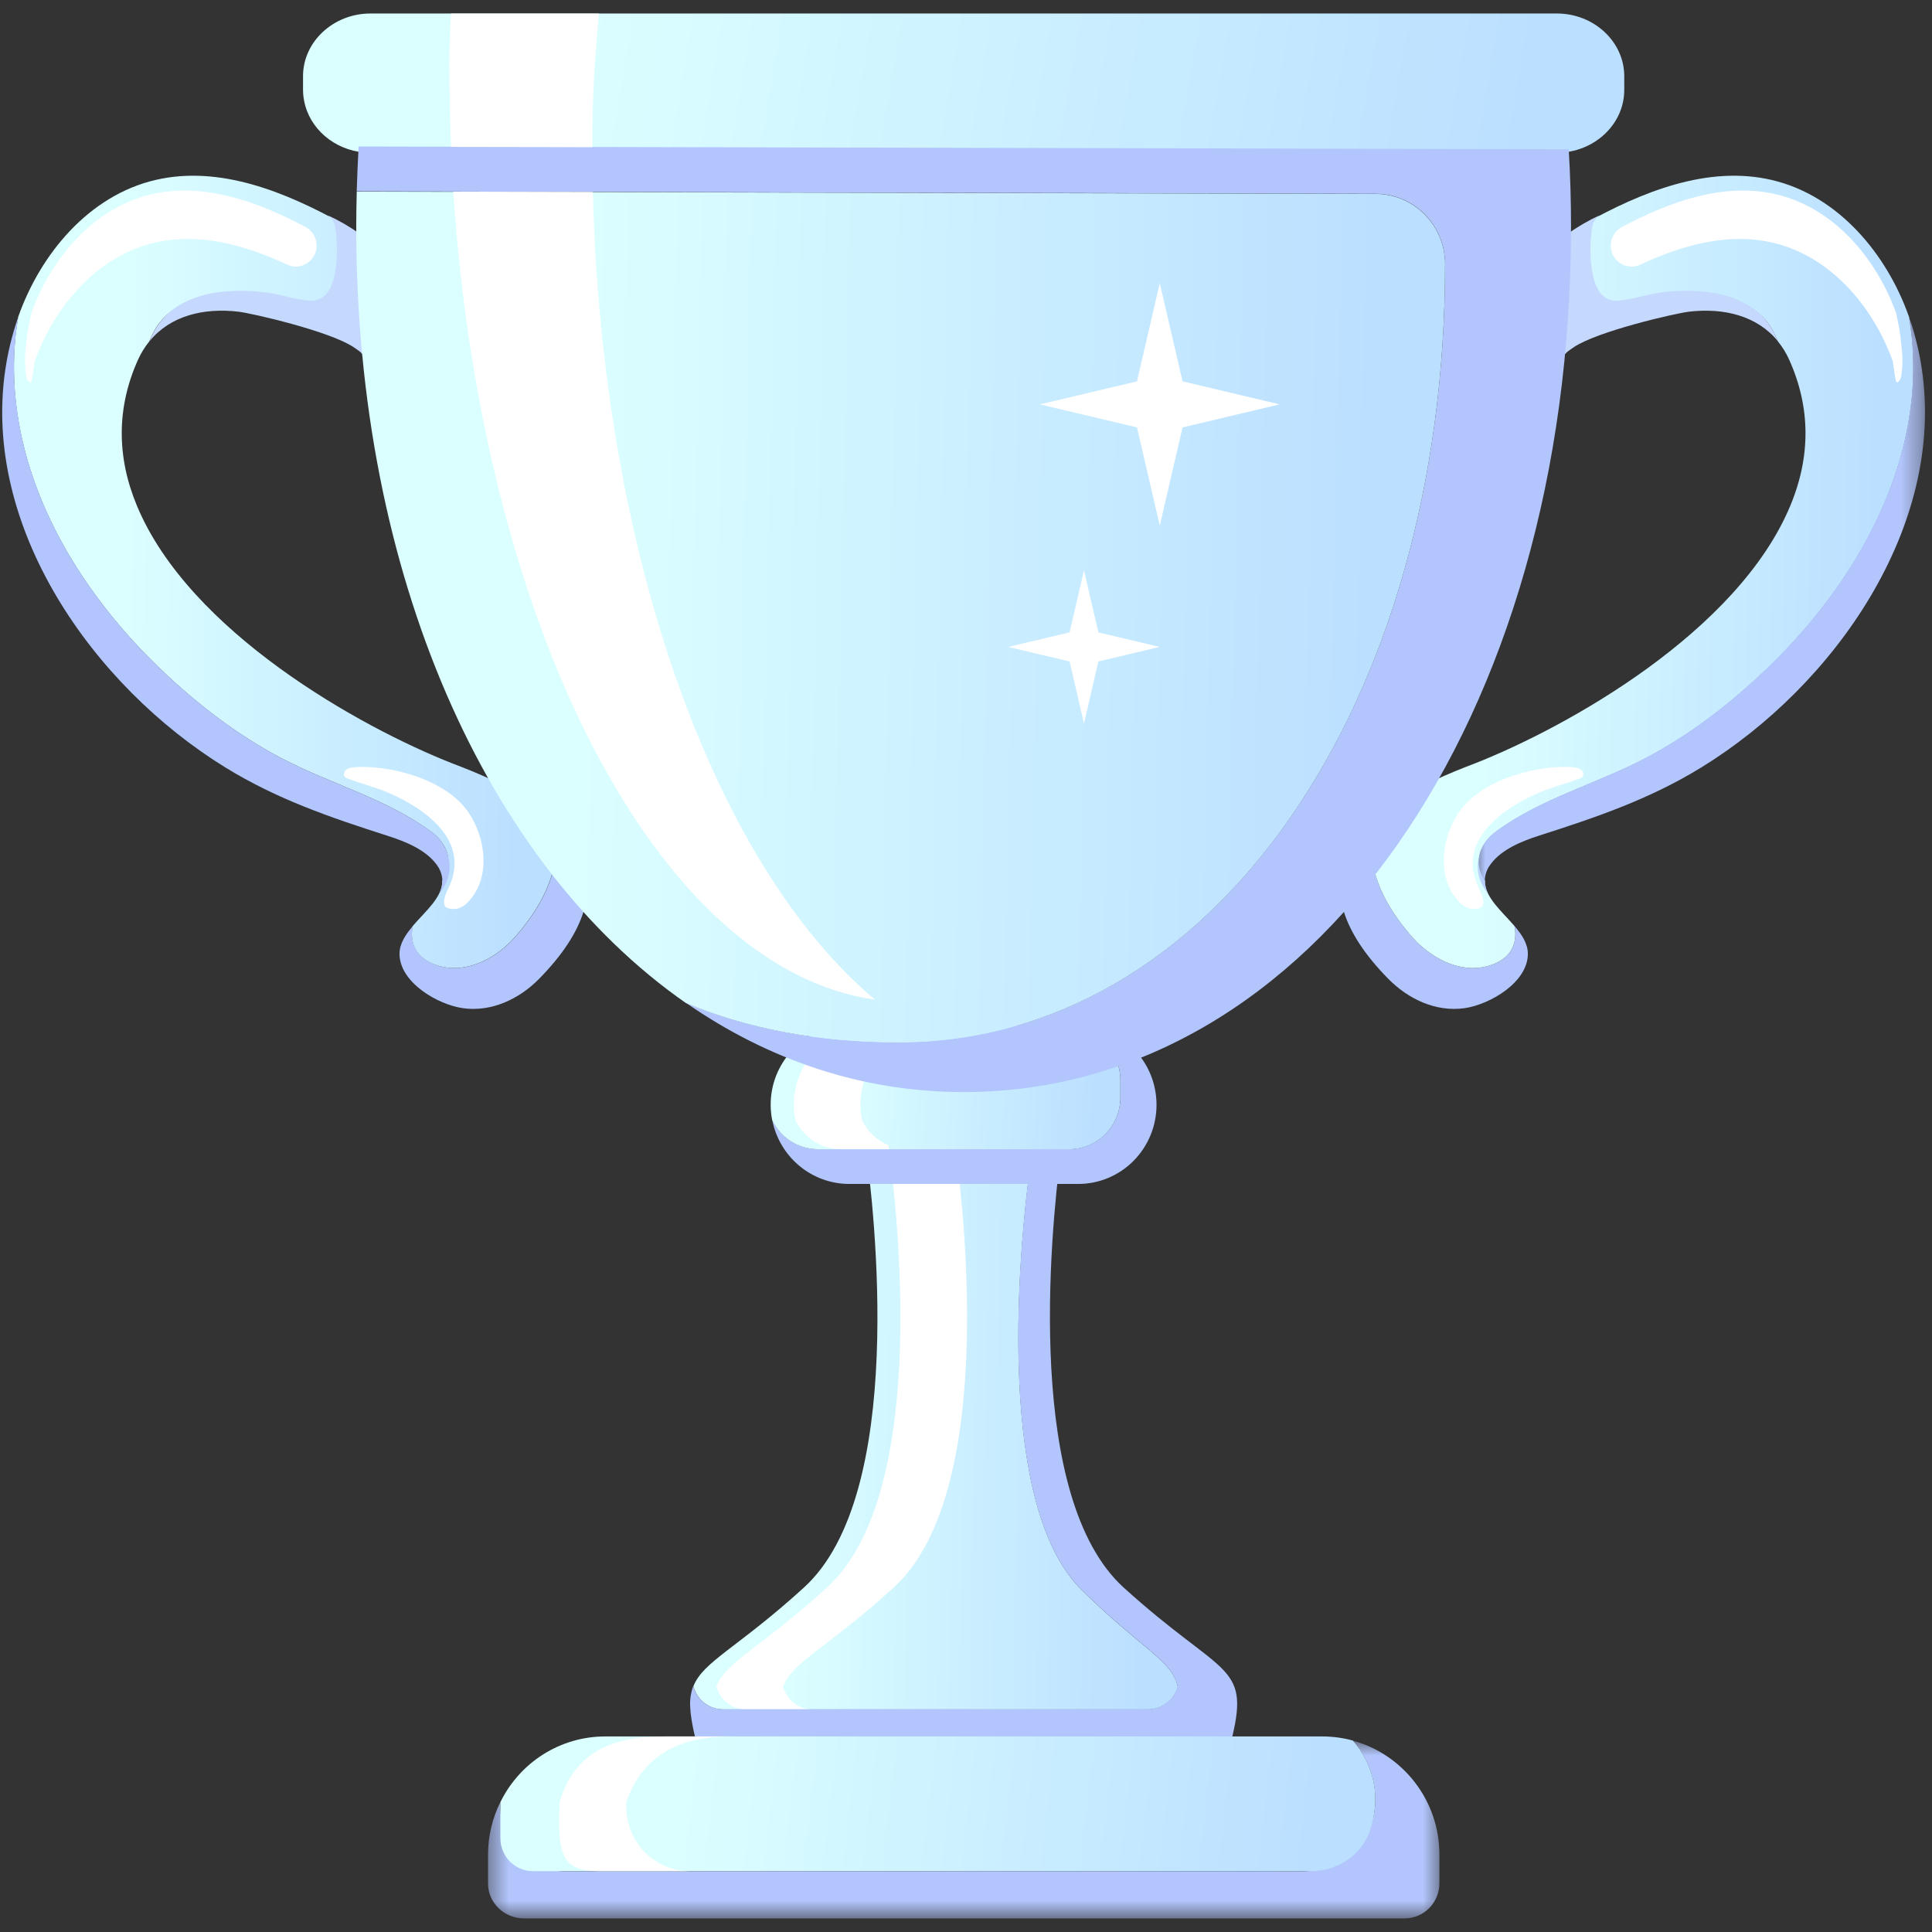 <svg width="93" height="93" viewBox="0 0 93 93" fill="none" xmlns="http://www.w3.org/2000/svg">
<rect x="0" y="0" width="93" height="93" fill="#333333" stroke="none"/>
<g id="Group 1000003551">
<g id="Platinum Trophy">
<g id="6">
<path id="Path 15383" d="M21.148 46.498C22.54 46.886 23.955 46.08 24.835 45.064C25.801 43.95 26.36 42.928 26.63 41.892C26.89 40.88 26.813 40.027 26.526 39.295C27.843 40.431 28.682 41.92 28.101 43.843C27.787 44.888 27.06 45.992 25.944 47.124C24.998 48.083 23.669 48.725 22.284 48.531C21.071 48.359 19.229 47.291 19.231 45.908C19.233 45.425 19.519 44.991 19.876 44.575C19.691 45.499 20.13 46.212 21.148 46.498" fill="#B2C6FD"/>
<path id="Path 15384" d="M20.746 40.027C18.585 38.444 15.923 37.74 13.563 36.506C11.401 35.374 9.423 33.837 7.683 32.163C4.14 28.754 1.332 24.312 0.77 19.412C0.649 18.358 0.639 17.295 0.741 16.24C0.773 15.913 0.823 15.584 0.877 15.252C1.946 12.218 4.288 9.405 7.49 8.662C10.575 7.944 13.753 9.243 16.495 10.769C16.5 10.878 17.1 11.059 17.104 11.168C17.161 12.472 16.403 14.585 16.46 15.888C16.347 15.814 16.23 15.745 16.109 15.684C13.834 14.543 8.964 13.084 7.418 15.938C7.331 16.1 7.253 16.267 7.184 16.437C6.97 16.702 6.79 16.994 6.648 17.305C5.618 19.59 5.598 21.957 6.589 24.341C9.115 30.412 17.322 34.996 21.774 36.748L22.195 36.91C23.519 37.427 25.241 38.198 26.518 39.295C26.805 40.027 26.882 40.88 26.622 41.892C26.352 42.928 25.793 43.95 24.827 45.064C23.947 46.079 22.532 46.886 21.14 46.498C20.122 46.212 19.683 45.498 19.868 44.574C20.483 43.857 21.31 43.184 21.289 42.389C21.516 42.064 21.654 41.698 21.556 41.19C21.466 40.72 21.14 40.317 20.746 40.027" fill="url(#paint0_linear_1074_20513)"/>
<path id="Path 15385" d="M0.257 17.783C0.378 16.97 0.571 16.169 0.834 15.391C0.85 15.346 0.868 15.299 0.884 15.254C0.83 15.586 0.78 15.914 0.748 16.242C0.646 17.297 0.656 18.36 0.778 19.413C1.339 24.313 4.147 28.756 7.69 32.165C9.431 33.839 11.409 35.375 13.57 36.508C15.931 37.742 18.592 38.446 20.753 40.029C21.148 40.319 21.46 40.724 21.564 41.192C21.641 41.531 21.813 42.166 21.145 43.037C21.239 42.834 21.291 42.614 21.297 42.391C21.284 42.103 21.181 41.826 21.003 41.602C20.486 40.902 19.511 40.506 18.692 40.244C15.87 39.341 13.33 38.469 10.858 36.949C4.456 33.009 -0.87 25.365 0.257 17.783Z" fill="#B2C6FD"/>
<path id="Path 15386" d="M15.783 10.365C16.325 10.617 16.843 10.917 17.331 11.264C17.806 12.384 18.444 17.613 17.424 17.026C17.349 16.932 17.236 16.857 17.029 16.717C15.882 15.942 12.136 15.082 11.482 15.004C9.798 14.806 8.189 15.201 7.195 16.429C7.264 16.259 7.342 16.092 7.429 15.93C8.067 14.753 9.323 14.211 10.588 14.056C11.282 13.978 11.982 13.979 12.675 14.06C13.402 14.137 14.11 14.398 14.83 14.467C15.063 14.496 15.298 14.448 15.5 14.328C16.34 13.786 16.267 11.815 16.145 10.96C16.127 10.841 16.086 10.727 16.024 10.625C15.961 10.523 15.88 10.435 15.783 10.365" fill="#C5D8FD"/>
<path id="Path 15387" d="M1.672 17.376C2.627 14.745 4.668 12.325 7.45 11.681C9.6 11.182 11.802 11.794 13.823 12.739C14.059 12.849 14.329 12.862 14.574 12.775C14.819 12.688 15.021 12.507 15.137 12.272C15.253 12.036 15.273 11.764 15.194 11.514C15.115 11.263 14.942 11.054 14.713 10.93C12.42 9.714 9.822 8.765 7.296 9.35C4.514 9.998 2.473 12.417 1.518 15.049C1.493 15.115 1.332 15.897 1.307 16.15C1.214 17.076 1.154 17.173 1.258 18.096C1.277 18.27 1.463 18.519 1.516 18.344C1.588 18.099 1.647 17.442 1.672 17.376Z" fill="white"/>
<path id="Path 15388" d="M17.041 36.932C18.693 36.801 21.502 37.483 22.595 39.17C23.335 40.311 23.62 42.083 22.679 43.249C22.548 43.41 22.172 43.908 21.549 43.712C21.185 43.595 21.486 42.95 21.561 42.806C22.738 40.472 20.413 38.903 18.713 38.167C18.066 37.886 17.392 37.73 16.736 37.476C16.684 37.46 16.636 37.433 16.595 37.396C16.58 37.374 16.569 37.35 16.564 37.324C16.558 37.298 16.558 37.271 16.564 37.245C16.568 36.991 16.941 36.939 17.041 36.932" fill="white"/>
<path id="Path 15389" d="M71.629 46.498C70.237 46.886 68.826 46.08 67.943 45.064C66.976 43.95 66.417 42.928 66.15 41.892C65.888 40.88 65.965 40.027 66.254 39.295C64.934 40.431 64.097 41.92 64.676 43.843C64.991 44.888 65.718 45.992 66.834 47.124C67.78 48.083 69.108 48.725 70.494 48.531C71.707 48.359 73.551 47.291 73.546 45.908C73.544 45.425 73.261 44.991 72.902 44.575C73.087 45.499 72.648 46.212 71.629 46.498" fill="#B2C6FD"/>
<path id="Path 15390" d="M72.023 40.027C74.186 38.444 76.847 37.74 79.206 36.506C81.37 35.374 83.347 33.837 85.087 32.163C88.629 28.754 91.438 24.312 91.999 19.412C92.121 18.358 92.131 17.295 92.028 16.24C91.996 15.913 91.947 15.584 91.893 15.252C90.825 12.218 88.482 9.405 85.279 8.662C82.194 7.944 79.019 9.243 76.276 10.769C76.269 10.878 75.671 11.059 75.665 11.168C75.608 12.472 76.366 14.585 76.31 15.888C76.423 15.813 76.54 15.745 76.661 15.684C78.935 14.543 83.808 13.084 85.352 15.938C85.439 16.1 85.516 16.266 85.585 16.437C85.8 16.701 85.981 16.993 86.121 17.305C87.153 19.59 87.174 21.957 86.18 24.341C83.654 30.412 75.448 34.996 70.998 36.748L70.577 36.91C69.253 37.427 67.528 38.198 66.254 39.295C65.964 40.027 65.888 40.88 66.149 41.892C66.416 42.928 66.976 43.95 67.942 45.064C68.825 46.079 70.237 46.886 71.629 46.498C72.648 46.212 73.087 45.498 72.901 44.574C72.285 43.857 71.459 43.184 71.48 42.389C71.254 42.064 71.115 41.698 71.212 41.19C71.303 40.72 71.629 40.317 72.023 40.027" fill="url(#paint1_linear_1074_20513)"/>
<g id="Clip path group">
<mask id="mask0_1074_20513" style="mask-type:luminance" maskUnits="userSpaceOnUse" x="70" y="15" width="23" height="29">
<g id="clip-path">
<path id="Path 15392" d="M70.989 15.198H92.645V43.183H70.989V15.198Z" fill="white"/>
</g>
</mask>
<g mask="url(#mask0_1074_20513)">
<g id="Group 36442">
<path id="Path 15391" d="M92.511 17.766C92.392 16.953 92.199 16.152 91.934 15.374C91.918 15.329 91.9 15.283 91.885 15.237C91.939 15.569 91.988 15.898 92.02 16.225C92.123 17.28 92.113 18.344 91.991 19.397C91.43 24.297 88.621 28.74 85.079 32.148C83.339 33.822 81.362 35.359 79.198 36.491C76.838 37.726 74.178 38.429 72.015 40.012C71.621 40.302 71.309 40.707 71.204 41.175C71.127 41.514 70.958 42.15 71.623 43.021C71.531 42.817 71.479 42.597 71.472 42.374C71.484 42.086 71.587 41.809 71.766 41.585C72.284 40.885 73.26 40.49 74.077 40.227C76.902 39.324 79.441 38.453 81.91 36.932C88.313 32.992 93.641 25.349 92.511 17.767" fill="#B2C6FD"/>
</g>
</g>
</g>
<path id="Path 15393" d="M76.997 10.365C76.455 10.616 75.938 10.916 75.451 11.264C74.973 12.384 74.335 17.613 75.358 17.026C75.431 16.932 75.543 16.857 75.75 16.717C76.897 15.942 80.643 15.082 81.299 15.004C82.981 14.806 84.59 15.202 85.584 16.429C85.516 16.259 85.438 16.092 85.351 15.93C84.712 14.753 83.458 14.211 82.191 14.056C81.498 13.978 80.799 13.979 80.106 14.06C79.377 14.138 78.669 14.398 77.952 14.467C77.719 14.497 77.483 14.448 77.28 14.328C76.44 13.786 76.514 11.815 76.635 10.96C76.653 10.841 76.694 10.727 76.756 10.625C76.818 10.523 76.9 10.435 76.997 10.365" fill="#C5D8FD"/>
<path id="Path 15394" d="M91.109 17.376C90.154 14.745 88.112 12.325 85.33 11.681C83.18 11.182 80.978 11.794 78.957 12.739C78.721 12.849 78.451 12.862 78.206 12.775C77.961 12.688 77.759 12.507 77.643 12.272C77.527 12.036 77.507 11.764 77.586 11.514C77.665 11.264 77.838 11.054 78.067 10.93C80.362 9.714 82.958 8.765 85.484 9.35C88.266 9.998 90.31 12.417 91.265 15.049C91.287 15.115 91.451 15.897 91.475 16.15C91.565 17.076 91.629 17.173 91.523 18.096C91.502 18.27 91.319 18.519 91.267 18.344C91.195 18.099 91.133 17.442 91.109 17.376" fill="white"/>
<path id="Path 15395" d="M75.732 36.932C74.082 36.801 71.274 37.483 70.178 39.17C69.438 40.311 69.155 42.083 70.097 43.249C70.226 43.41 70.601 43.908 71.226 43.712C71.591 43.595 71.287 42.95 71.212 42.806C70.035 40.472 72.36 38.903 74.059 38.167C74.707 37.886 75.381 37.73 76.038 37.476C76.09 37.46 76.137 37.433 76.178 37.396C76.193 37.374 76.204 37.35 76.21 37.324C76.216 37.298 76.216 37.271 76.212 37.245C76.205 36.991 75.831 36.939 75.732 36.932" fill="white"/>
<g id="Clip path group_2">
<mask id="mask1_1074_20513" style="mask-type:luminance" maskUnits="userSpaceOnUse" x="23" y="83" width="47" height="10">
<g id="clip-path-2">
<path id="Path 15397" d="M23.447 83.78H69.426V92.35H23.447V83.78Z" fill="white"/>
</g>
</mask>
<g mask="url(#mask1_1074_20513)">
<g id="Group 36443">
<path id="Path 15396" d="M67.616 92.345C68.059 92.345 68.485 92.167 68.798 91.85C69.112 91.533 69.288 91.103 69.288 90.655V89.265C69.288 86.646 67.51 84.436 65.115 83.788C65.506 84.222 65.803 84.734 65.987 85.292C66.171 85.849 66.238 86.439 66.183 87.024C66.02 88.78 64.475 90.076 62.73 90.076H27.141C26.331 90.074 25.555 89.748 24.982 89.169C24.409 88.59 24.086 87.805 24.083 86.985V86.754C23.695 87.533 23.493 88.393 23.493 89.265V90.674C23.495 91.606 24.287 92.345 25.213 92.345L67.616 92.345Z" fill="#B2C6FD"/>
</g>
</g>
</g>
<path id="Path 15398" d="M34.795 82.283H55.286C55.607 82.282 55.917 82.175 56.172 81.978C56.426 81.782 56.611 81.507 56.697 81.195C56.407 79.905 54.992 79.416 52.068 76.535C48.003 72.531 49.024 60.813 49.474 57.053C49.522 56.676 49.558 56.381 49.586 56.18C49.618 55.981 49.633 54.98 49.633 54.98H41.638C42.105 58.316 43.655 71.923 38.69 76.427C35.503 79.327 33.853 79.969 33.377 81.172C33.46 81.489 33.644 81.77 33.9 81.971C34.156 82.171 34.471 82.281 34.795 82.283" fill="url(#paint2_linear_1074_20513)"/>
<path id="Path 15399" d="M35.899 82.287H39.108C38.785 82.285 38.47 82.175 38.215 81.974C37.959 81.773 37.776 81.493 37.694 81.176C38.169 79.972 39.817 79.331 43.004 76.431C47.818 72.066 46.509 59.147 46 55.319H42.791C43.3 59.147 44.609 72.066 39.794 76.431C36.608 79.331 34.96 79.972 34.485 81.176C34.567 81.493 34.75 81.773 35.006 81.974C35.261 82.175 35.575 82.285 35.899 82.287" fill="white"/>
<path id="Path 15400" d="M54.089 76.419C49.354 72.117 50.542 59.529 51.068 55.491C51.124 55.084 51.167 54.768 51.196 54.554C51.233 54.339 51.251 54.227 51.251 54.227H41.521C41.521 54.227 41.566 54.495 41.631 54.972H49.626C49.626 54.972 49.61 55.973 49.578 56.172C49.551 56.373 49.515 56.668 49.467 57.045C49.017 60.805 47.996 72.523 52.061 76.527C54.986 79.408 56.4 79.897 56.69 81.187C56.604 81.499 56.42 81.774 56.165 81.97C55.911 82.167 55.6 82.274 55.28 82.275H34.787C34.463 82.273 34.149 82.163 33.893 81.963C33.637 81.762 33.453 81.481 33.37 81.164C33.248 81.495 33.199 81.848 33.226 82.2C33.233 82.301 33.237 82.401 33.251 82.515C33.299 82.882 33.368 83.245 33.456 83.604H59.317C60.161 80.057 58.812 80.706 54.089 76.419" fill="#B2C6FD"/>
<path id="Path 15401" d="M51.906 49.373H40.87C40.545 49.374 40.221 49.419 39.908 49.506H51.48C52.129 49.507 52.751 49.767 53.21 50.231C53.67 50.694 53.929 51.323 53.931 51.979V52.837C53.929 53.493 53.67 54.123 53.211 54.587C52.751 55.05 52.129 55.312 51.48 55.313H39.367C38.908 55.311 38.459 55.179 38.071 54.931C37.683 54.684 37.372 54.331 37.172 53.914C37.343 54.779 37.804 55.559 38.478 56.12C39.152 56.681 39.997 56.989 40.869 56.991H51.906C52.4 56.991 52.89 56.893 53.347 56.701C53.803 56.51 54.219 56.229 54.568 55.876C54.918 55.522 55.195 55.102 55.385 54.64C55.574 54.178 55.671 53.682 55.671 53.182C55.671 52.682 55.574 52.187 55.385 51.724C55.195 51.262 54.918 50.842 54.568 50.489C54.219 50.135 53.803 49.854 53.347 49.663C52.89 49.472 52.4 49.373 51.906 49.373" fill="#B2C6FD"/>
<path id="Path 15402" d="M39.365 55.319H51.479C52.128 55.317 52.75 55.056 53.209 54.592C53.669 54.128 53.928 53.499 53.93 52.842V51.984C53.928 51.328 53.668 50.699 53.209 50.236C52.75 49.772 52.128 49.512 51.479 49.511H39.907C38.979 49.752 38.179 50.343 37.67 51.163C37.161 51.983 36.982 52.969 37.171 53.919C37.37 54.337 37.682 54.689 38.07 54.937C38.458 55.184 38.907 55.316 39.366 55.319" fill="url(#paint3_linear_1074_20513)"/>
<path id="Path 15403" d="M41.492 53.919C41.305 52.969 41.484 51.984 41.993 51.164C42.502 50.344 43.302 49.753 44.228 49.511H41.019C40.094 49.756 39.297 50.348 38.788 51.167C38.28 51.986 38.099 52.97 38.283 53.919C38.483 54.336 38.795 54.689 39.183 54.936C39.571 55.184 40.02 55.316 40.478 55.318H42.791C42.782 55.25 42.773 55.191 42.766 55.126C42.211 54.894 41.758 54.464 41.492 53.919" fill="white"/>
<path id="Path 15404" d="M25.651 90.071H63.111C64.351 90.071 65.515 89.328 65.933 88.151C66.528 86.484 66.096 84.881 65.118 83.783C64.649 83.655 64.165 83.589 63.679 83.587H29.109C28.064 83.59 27.041 83.888 26.154 84.446C25.267 85.005 24.551 85.802 24.087 86.749V88.489C24.088 88.909 24.253 89.31 24.546 89.607C24.839 89.903 25.236 90.07 25.651 90.071Z" fill="url(#paint4_linear_1074_20513)"/>
<path id="Path 15405" d="M30.144 86.981V86.749C30.991 84.309 32.973 83.587 35.169 83.587H31.959C29.764 83.587 27.7 84.143 26.934 86.749L26.917 87.634C26.917 89.335 27.152 90.071 28.836 90.071H33.204C32.394 90.069 31.617 89.743 31.044 89.164C30.471 88.585 30.147 87.8 30.144 86.981Z" fill="white"/>
<path id="Path 15406" d="M74.943 0.65H17.833C16.047 0.65 14.587 2.008 14.587 3.666V4.333C14.588 4.59 14.625 4.845 14.696 5.091C15.058 6.387 16.328 7.352 17.833 7.352H74.943C76.727 7.352 78.186 5.994 78.186 4.333V3.666C78.186 2.008 76.727 0.65 74.943 0.65Z" fill="url(#paint5_linear_1074_20513)"/>
<path id="Path 15407" d="M75.623 10.924C75.623 34.581 63.159 52.569 46.386 52.569C41.495 52.569 36.97 51.021 33.011 48.266C35.95 49.496 39.345 50.168 43.256 50.168C58.345 50.168 69.562 33.981 69.562 12.698C69.559 11.805 69.208 10.95 68.584 10.318C67.959 9.687 67.114 9.331 66.231 9.328L28.547 9.239L21.829 9.221L17.171 9.209C17.193 8.489 17.223 7.764 17.264 7.051L21.709 7.062L28.51 7.074L75.513 7.186C75.587 8.413 75.624 9.659 75.624 10.924" fill="#B2C6FD"/>
<path id="Path 15408" d="M69.562 12.707C69.558 11.814 69.206 10.959 68.583 10.328C67.96 9.696 67.115 9.339 66.233 9.334L17.173 9.225C17.159 9.791 17.148 10.361 17.148 10.932C17.148 27.686 23.404 41.586 33.011 48.279C35.952 49.506 39.347 50.176 43.253 50.176C58.344 50.176 69.561 33.989 69.561 12.707" fill="url(#paint6_linear_1074_20513)"/>
<path id="Path 15409" d="M28.826 0.65C28.625 3.074 28.514 4.389 28.514 6.932V7.083L21.712 7.071C21.66 5.777 21.631 4.467 21.631 3.143C21.631 1.908 21.66 1.862 21.705 0.651H28.826" fill="white"/>
<path id="Path 15410" d="M42.125 48.123C31.659 46.641 23.206 30.233 21.82 9.225L28.538 9.242C28.977 26.828 34.463 41.714 42.125 48.123Z" fill="white"/>
</g>
<path id="Polygon 234" d="M52.179 27.454L52.872 30.44L55.824 31.141L52.872 31.841L52.179 34.828L51.487 31.841L48.535 31.141L51.487 30.44L52.179 27.454Z" fill="white"/>
<path id="Polygon 238" d="M55.827 13.628L56.924 18.356L61.598 19.465L56.924 20.574L55.827 25.302L54.731 20.574L50.057 19.465L54.731 18.356L55.827 13.628Z" fill="white"/>
</g>
</g>
<defs>
<linearGradient id="paint0_linear_1074_20513" x1="6.154" y1="21.922" x2="25.035" y2="22.154" gradientUnits="userSpaceOnUse">
<stop stop-color="#DBFFFF"/>
<stop offset="1" stop-color="#BBDFFF"/>
</linearGradient>
<linearGradient id="paint1_linear_1074_20513" x1="71.472" y1="21.922" x2="90.352" y2="22.154" gradientUnits="userSpaceOnUse">
<stop stop-color="#DBFFFF"/>
<stop offset="1" stop-color="#BBDFFF"/>
</linearGradient>
<linearGradient id="paint2_linear_1074_20513" x1="38.275" y1="64.618" x2="55.136" y2="64.877" gradientUnits="userSpaceOnUse">
<stop stop-color="#DBFFFF"/>
<stop offset="1" stop-color="#BBDFFF"/>
</linearGradient>
<linearGradient id="paint3_linear_1074_20513" x1="40.633" y1="51.561" x2="52.773" y2="52.194" gradientUnits="userSpaceOnUse">
<stop stop-color="#DBFFFF"/>
<stop offset="1" stop-color="#BBDFFF"/>
</linearGradient>
<linearGradient id="paint4_linear_1074_20513" x1="32.932" y1="85.876" x2="62.983" y2="89.386" gradientUnits="userSpaceOnUse">
<stop stop-color="#DBFFFF"/>
<stop offset="1" stop-color="#BBDFFF"/>
</linearGradient>
<linearGradient id="paint5_linear_1074_20513" x1="27.943" y1="3.016" x2="72.638" y2="10.643" gradientUnits="userSpaceOnUse">
<stop stop-color="#DBFFFF"/>
<stop offset="1" stop-color="#BBDFFF"/>
</linearGradient>
<linearGradient id="paint6_linear_1074_20513" x1="28.155" y1="23.68" x2="66.042" y2="24.552" gradientUnits="userSpaceOnUse">
<stop stop-color="#DBFFFF"/>
<stop offset="1" stop-color="#BBDFFF"/>
</linearGradient>
</defs>
</svg>
